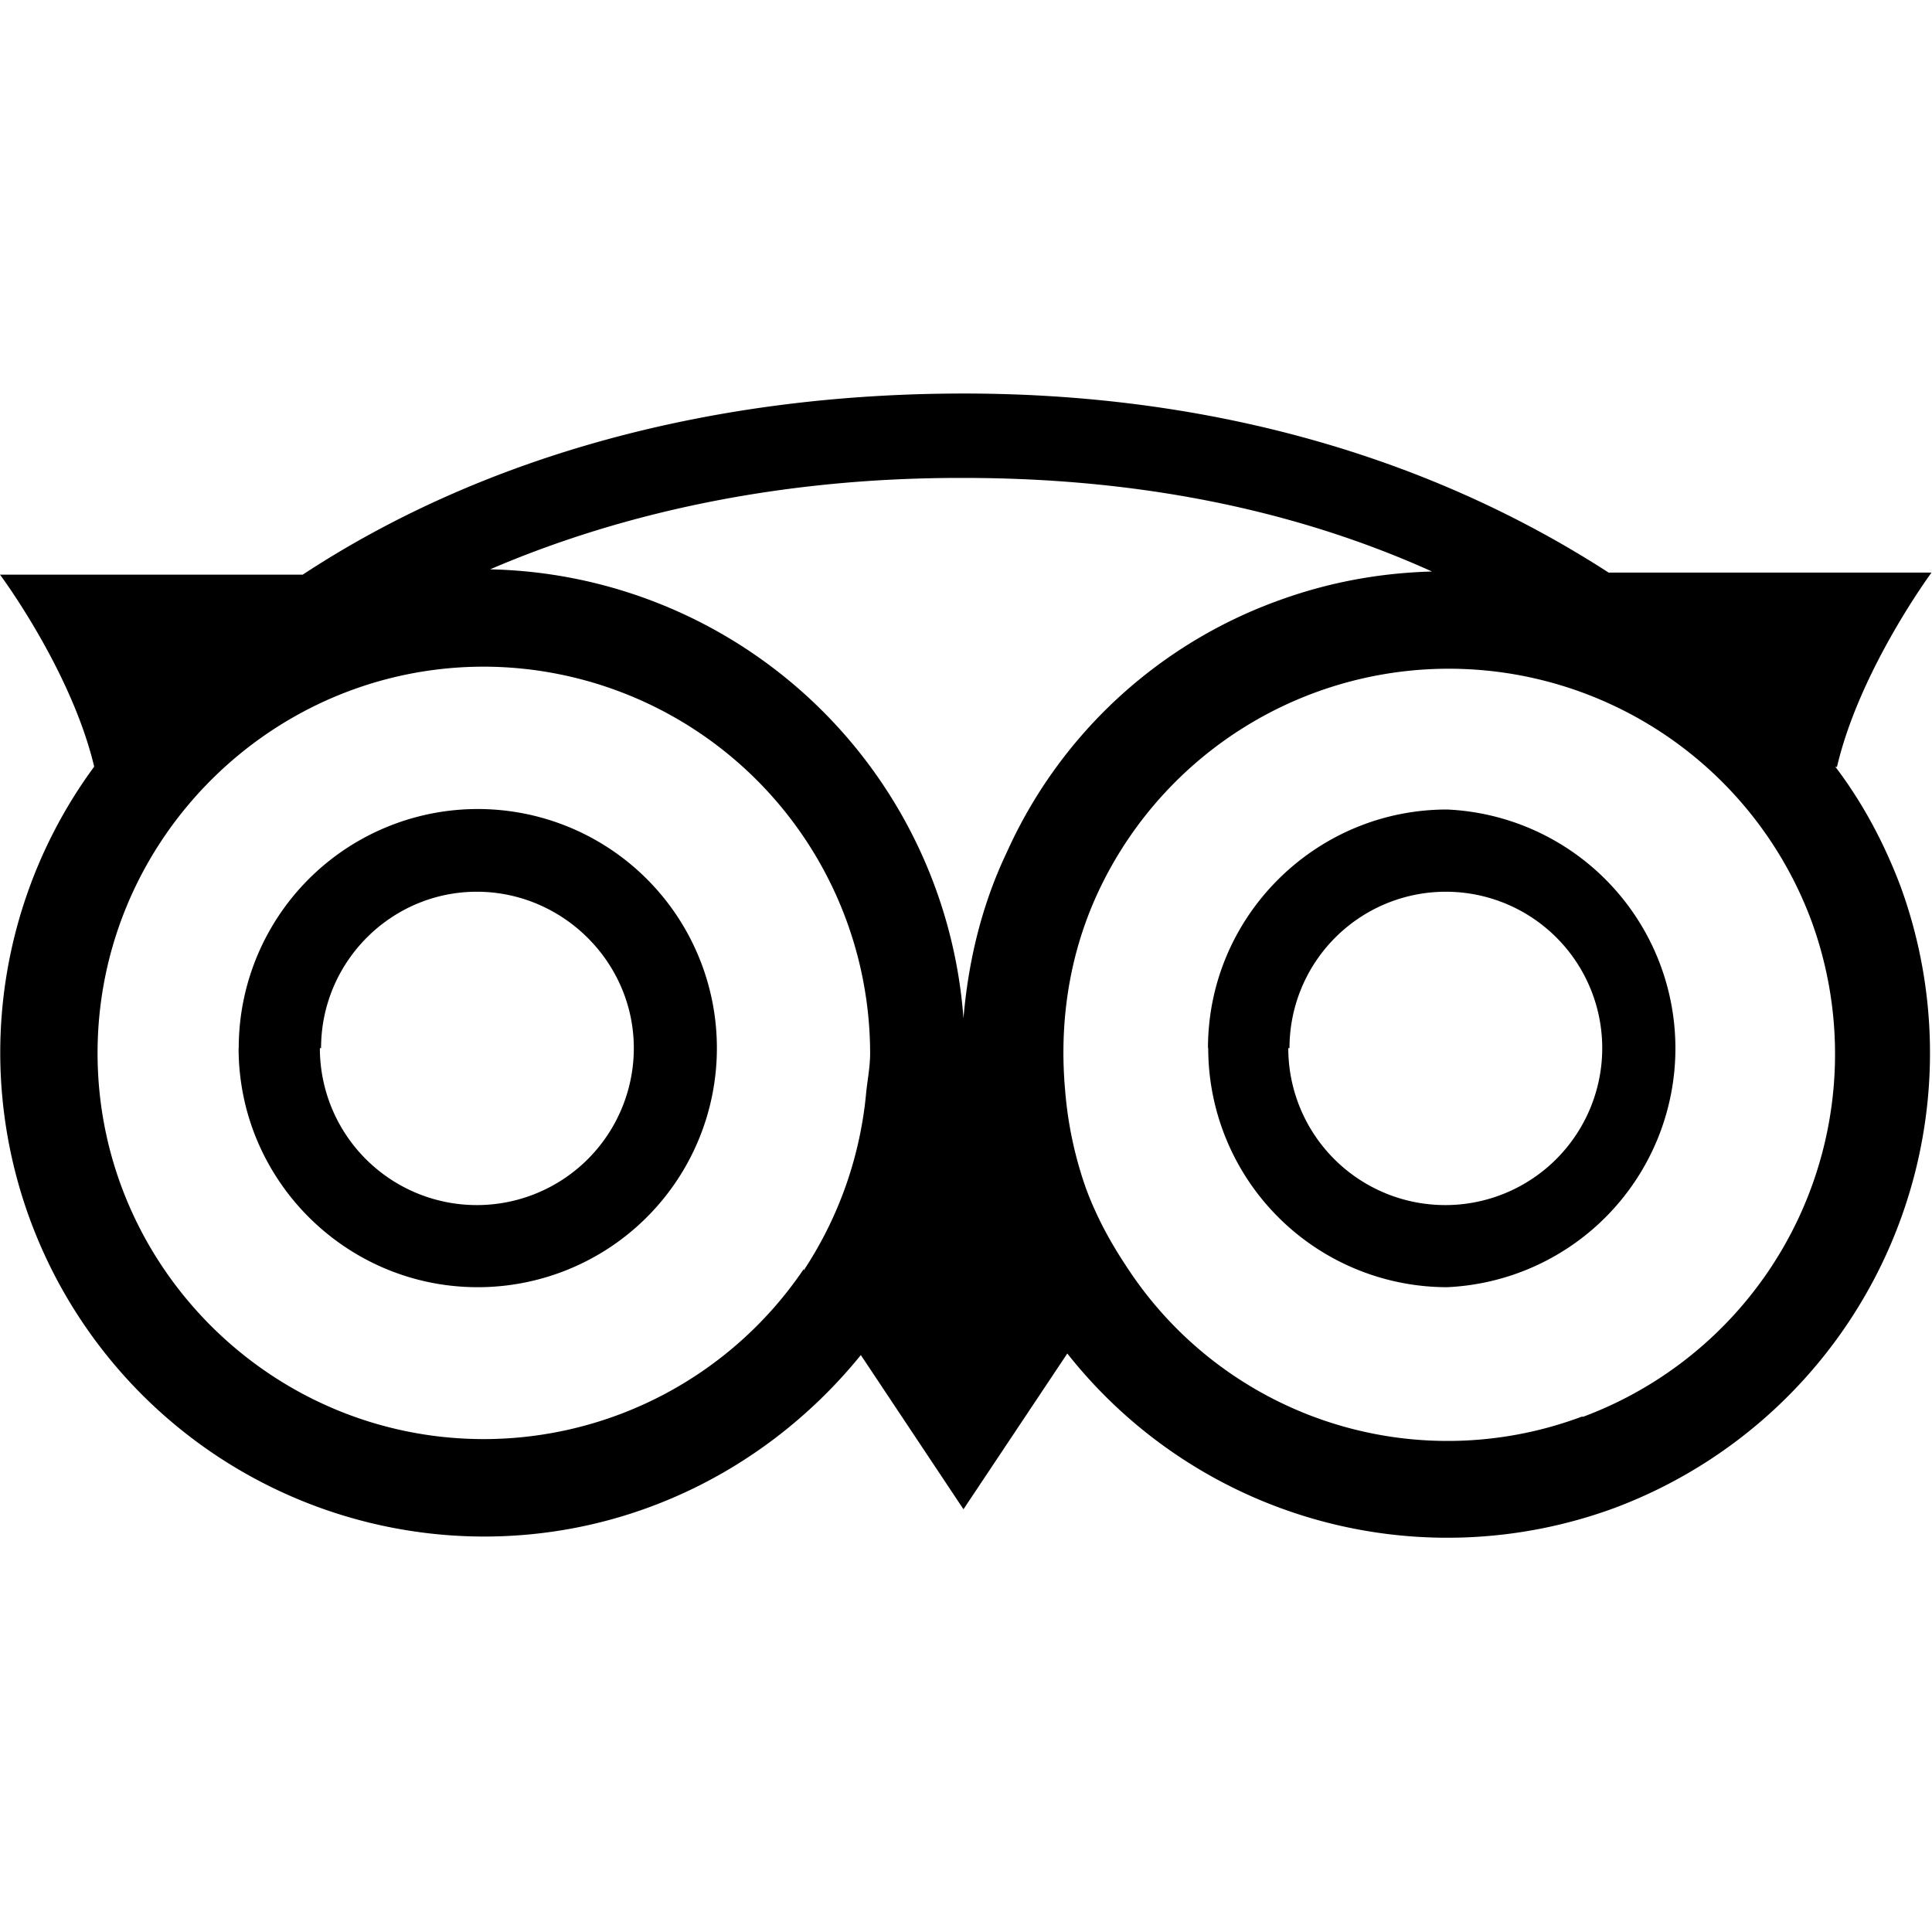 <svg viewBox="0 0 16 16" xmlns="http://www.w3.org/2000/svg" fill-rule="evenodd" clip-rule="evenodd" stroke-linejoin="round" stroke-miterlimit="1.414"><path d="M15.213 6.352c.187-.804.783-1.61.783-1.61h-2.674c-1.5-.97-3.32-1.483-5.34-1.483-2.093 0-3.984.52-5.475 1.5H0s.59.79.78 1.59A4 4 0 0 0 .002 8.72a4.01 4.01 0 0 0 4.007 4.005c1.26 0 2.38-.59 3.12-1.503l.85 1.277.86-1.29a4.009 4.009 0 0 0 4.53 1.28 4.024 4.024 0 0 0 2.37-5.15c-.14-.37-.32-.7-.54-.99zm-2.113 5.38a3.17 3.17 0 0 1-3.772-1.245c-.133-.2-.25-.415-.335-.647a3.19 3.19 0 0 1-.172-.81c-.05-.554.03-1.116.27-1.635a3.204 3.204 0 0 1 5.91.23 3.206 3.206 0 0 1-1.89 4.108zM6.656 10.51a3.2 3.2 0 0 1-2.648 1.408c-1.764 0-3.2-1.437-3.2-3.197s1.437-3.2 3.2-3.2a3.206 3.206 0 0 1 3.198 3.2c0 .11-.02.21-.032.32a3.2 3.2 0 0 1-.518 1.48zm-4.68-1.83c0 1.093.89 1.98 1.98 1.98a1.98 1.98 0 1 0-1.979-1.98zm8.03 0a1.98 1.98 0 0 0 1.978 1.98 1.98 1.98 0 0 0 0-3.956c-1.09 0-1.98.886-1.98 1.976zm-7.347 0c0-.714.58-1.295 1.29-1.295s1.3.582 1.3 1.295a1.3 1.3 0 1 1-2.6 0zm8.02 0a1.295 1.295 0 0 1 2.59 0 1.3 1.3 0 1 1-2.6 0zm-2.7-4.722c1.44 0 2.74.26 3.88.775-.43.012-.85.087-1.27.24a3.932 3.932 0 0 0-2.25 2.083c-.21.44-.32.906-.36 1.377a4.016 4.016 0 0 0-3.92-3.718c1.14-.49 2.46-.757 3.89-.757z"/></svg>